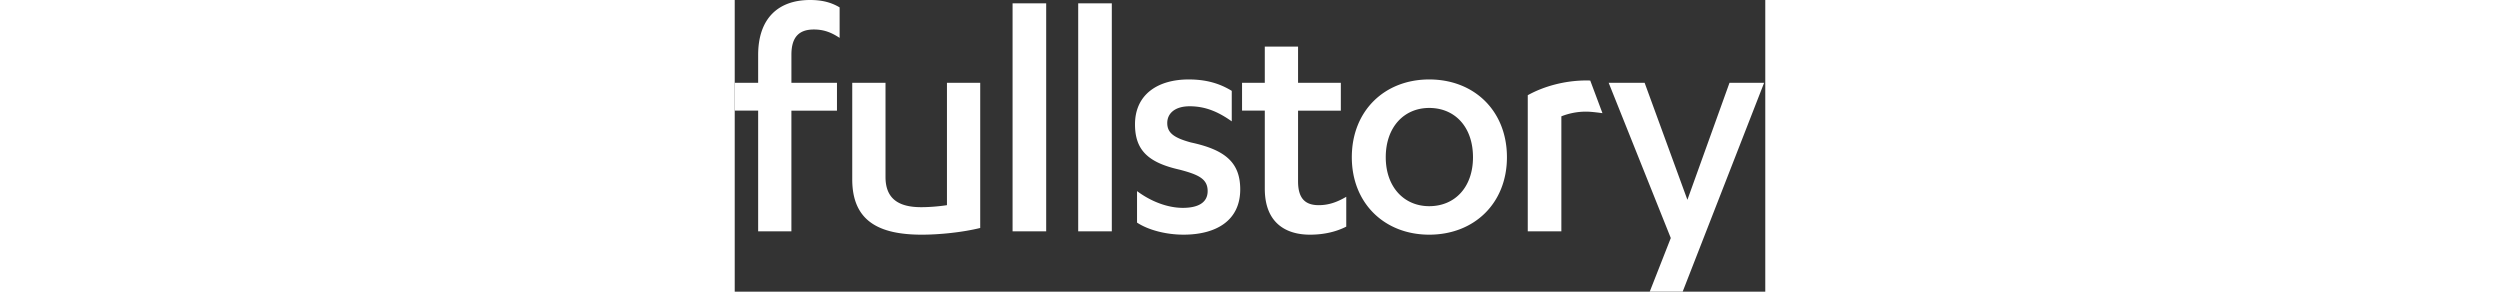 <svg width="300px" height="35px" viewBox="0 0 106 30" fill="none" xmlns="http://www.w3.org/2000/svg" aria-label="FullStory Logo" role="img"><rect x="0" y="0" width="106" height="30" fill="#333333" stroke="none"/><path fill-rule="evenodd" clip-rule="evenodd" d="M5.83 11.38h4.687V8.516H5.831V5.621c0-1.862.838-2.587 2.304-2.587 1.048 0 1.816.31 2.654.863V.759C9.916.24 8.973 0 7.751 0 4.504 0 2.41 1.862 2.41 5.655v2.862H0v2.862h2.41v12.414h3.42V11.38zm19.42-2.863h-3.42v12.586c-.908.138-1.886.207-2.654.207-2.27 0-3.666-.827-3.666-3.103v-9.69h-3.422v9.931c0 4.276 2.723 5.69 7.158 5.69 1.815 0 4.19-.241 6.005-.69V8.518zM32.036.345h-3.457v23.448h3.457V.345zm6.75 0h-3.457v23.448h3.457V.345zm2.595 22.552c1.153.758 2.968 1.24 4.784 1.24 3.352 0 5.83-1.447 5.83-4.654 0-2.759-1.535-4.07-5.062-4.828-1.78-.483-2.444-1-2.444-2s.803-1.724 2.304-1.724c1.641 0 2.968.586 4.33 1.552V9.345c-1.292-.793-2.689-1.173-4.434-1.173-3.143 0-5.517 1.518-5.517 4.621 0 2.655 1.362 3.931 4.574 4.655 1.99.517 2.898.966 2.898 2.207 0 1.207-1.013 1.724-2.549 1.724-1.571 0-3.282-.655-4.714-1.724v3.242zm10.801-11.518h2.34v8.035c0 3.483 2.13 4.724 4.643 4.724 1.467 0 2.724-.31 3.736-.828v-3.069c-.943.552-1.816.862-2.828.862-1.327 0-2.13-.62-2.13-2.448V11.38h4.4V8.517h-4.4V4.793h-3.422v3.724h-2.339v2.862zm11.29 4.793c0 4.725 3.351 7.966 7.96 7.966 4.644 0 7.996-3.241 7.996-7.966 0-4.758-3.352-8-7.996-8-4.609 0-7.96 3.242-7.96 8zm12.464 0c0 3.07-1.85 5.035-4.504 5.035-2.584 0-4.469-1.966-4.469-5.035 0-3.103 1.885-5.069 4.47-5.069 2.653 0 4.503 1.966 4.503 5.07zm9.09-4.207a6.886 6.886 0 012.584-.482c.559 0 1.643.158 1.643.158l-1.256-3.357s-.214-.008-.387-.008c-2.2 0-4.365.586-6.04 1.517v14h3.456V11.966zm8.566-3.448h-3.701l6.39 15.966L94.115 30h3.387l8.379-21.483h-3.561l-4.33 12.035-4.399-12.035z" fill="#fff"></path></svg>